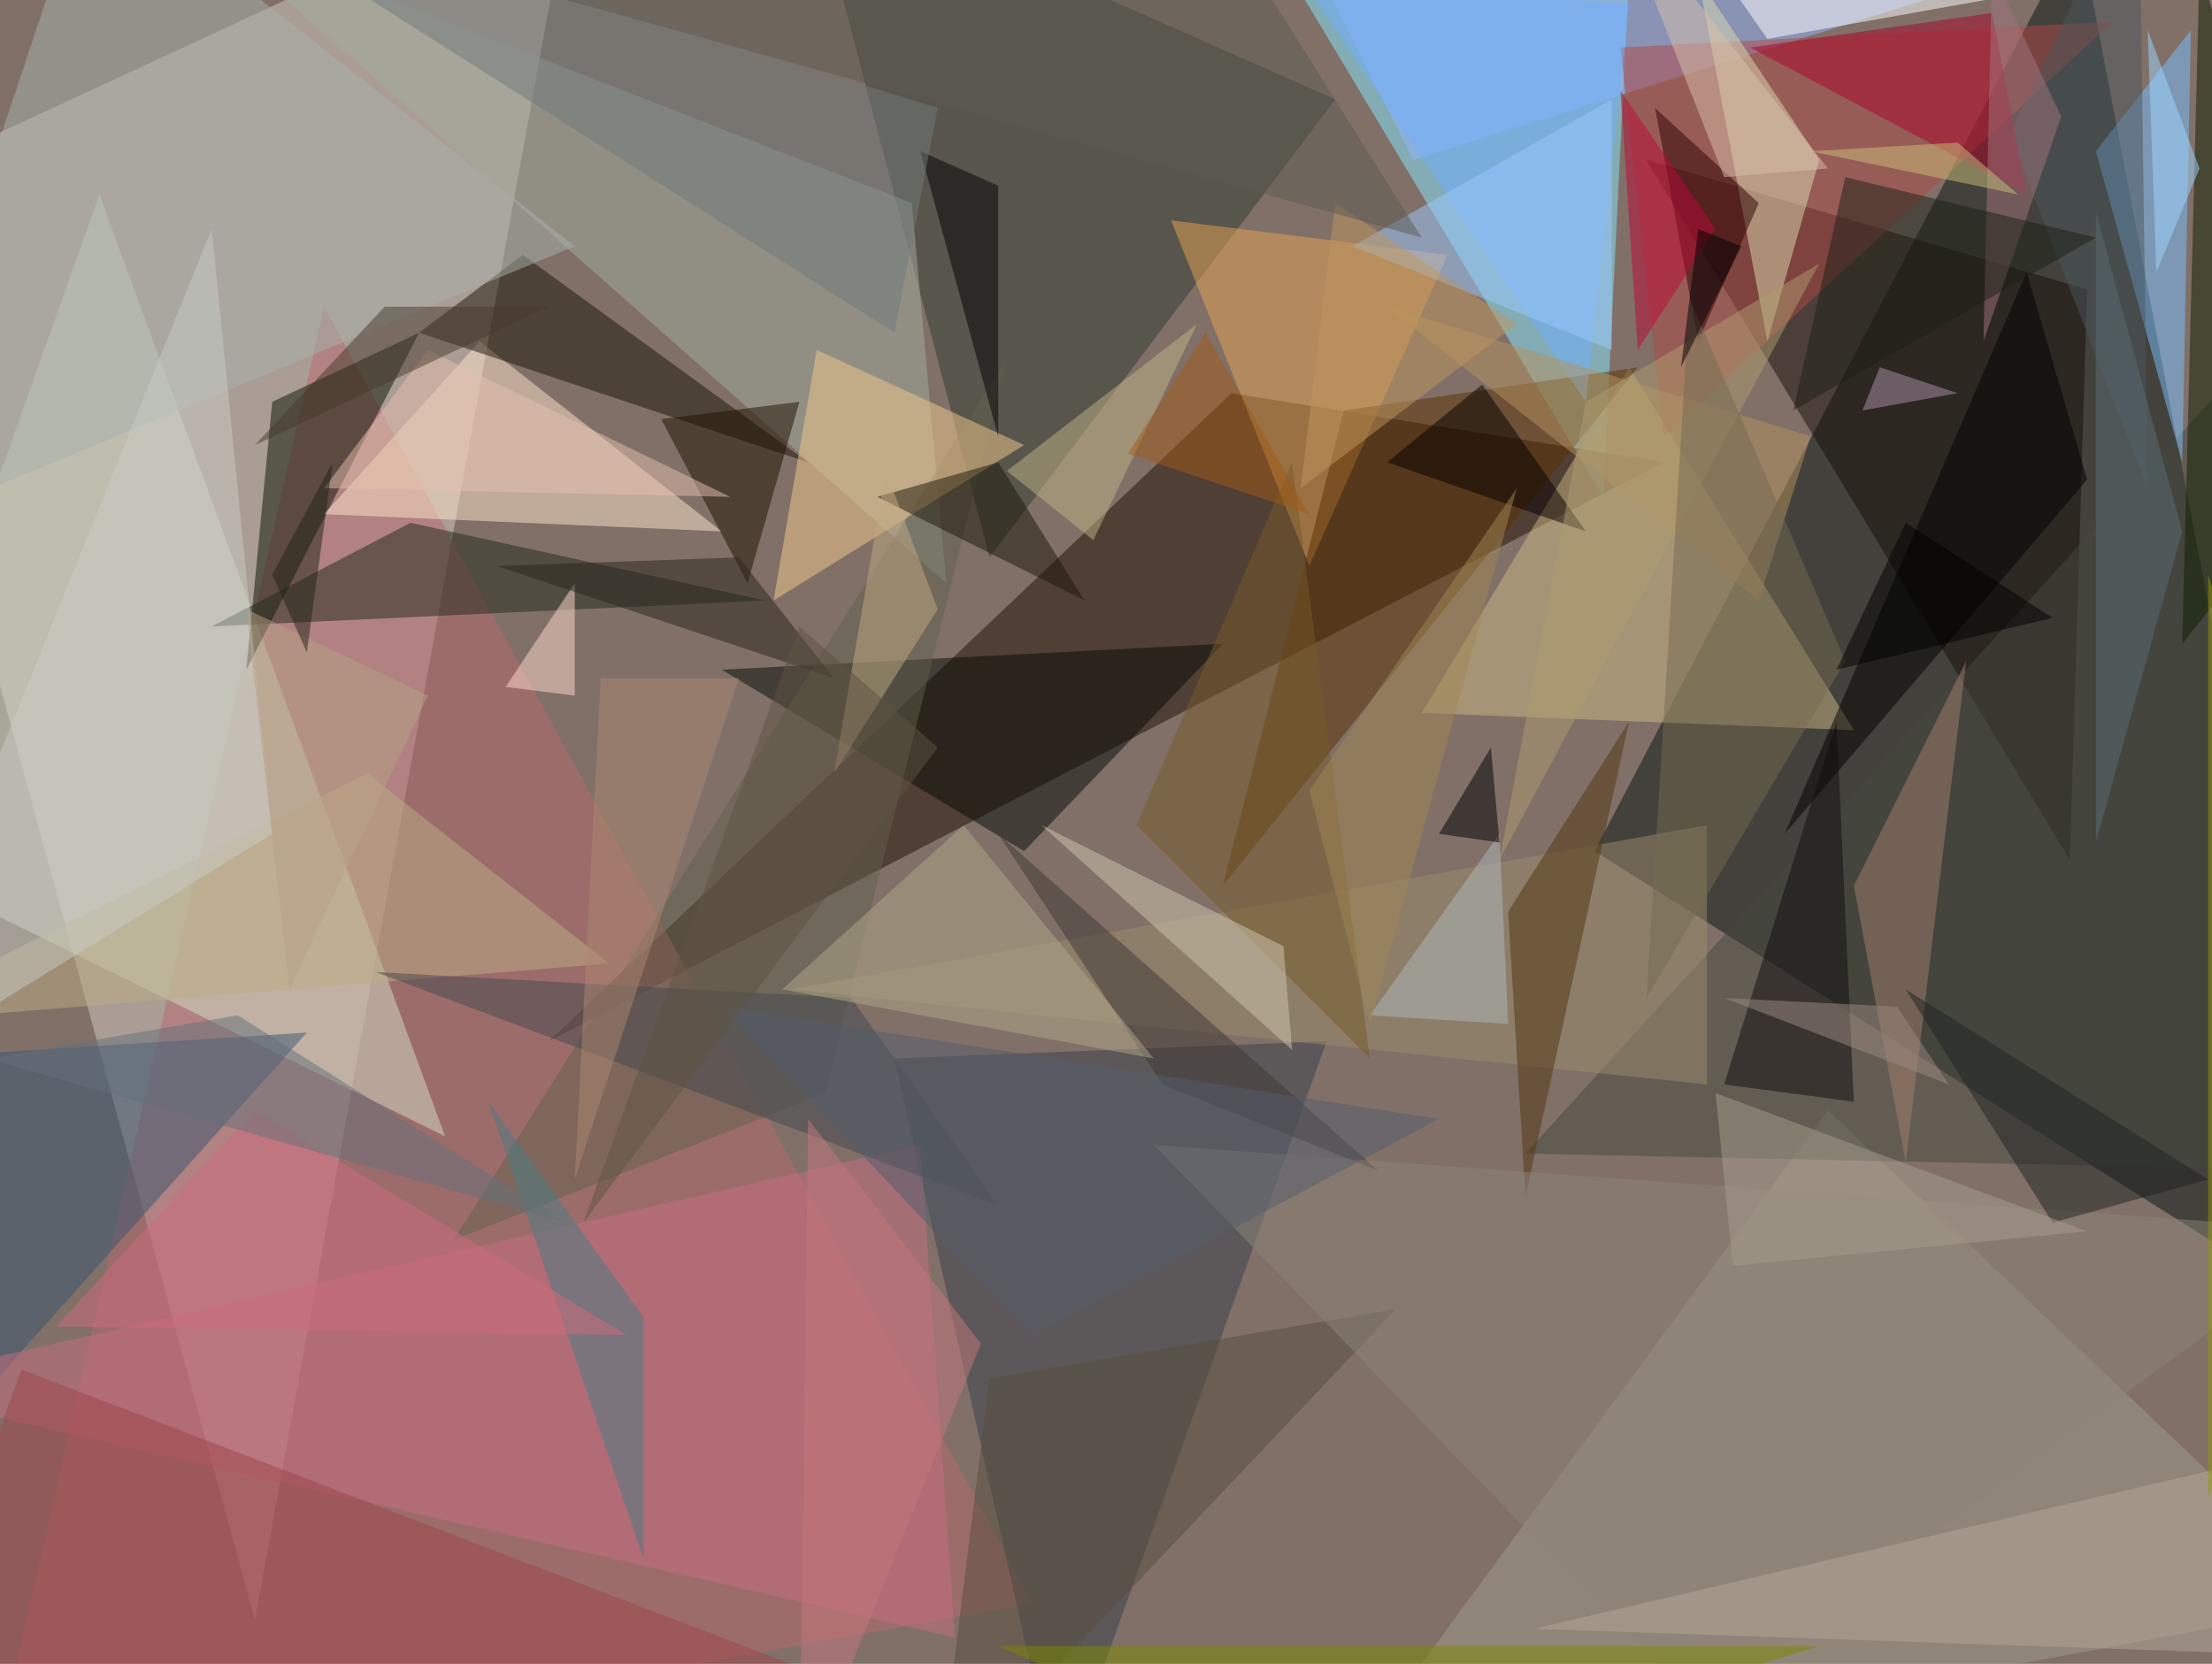 <svg xmlns="http://www.w3.org/2000/svg" viewBox="0 0 323 243"><filter id="b"><feGaussianBlur stdDeviation="0" /></filter><path d="M0 0h323v243H0z" fill="#817068" /><g filter="url(#b)" transform="scale(1.262) translate(0.5 0.5)"><path fill="#07130f" fill-opacity=".502" d="M240-9l31 162-87-55z" /><path fill="#d3cac1" fill-opacity=".502" d="M-16 22 29 187 66-16z" /><path fill="#85e7ff" fill-opacity=".502" d="M146-8l42 4-3 61z" /><path fill="#200f00" fill-opacity=".502" d="M142 45l50 8L63 120z" /><path fill="#b8686e" fill-opacity=".502" d="M37 35-2 207l121-22z" /><path fill="#d1dec8" fill-opacity=".502" d="M-16 98l67 33L11 22z" /><path fill="#313b31" fill-opacity=".502" d="M93-16l21 80 40-53z" /><path fill="#ccb883" fill-opacity=".502" d="M164 82l50 2-26-42z" /><path fill="#180e0a" fill-opacity=".502" d="M190 18l51 15-2 66z" /><path fill="#081100" fill-opacity=".502" d="M28 77 48 38 31 46z" /><path fill="#ffe5cc" fill-opacity=".502" d="M55 39 83 61 37 59z" /><path fill="#39414b" fill-opacity=".502" d="M122 207l31-87-50 2z" /><path fill="#a2ada0" fill-opacity=".502" d="M109 67l-4-44L23-9z" /><path fill="#93b6ff" fill-opacity=".502" d="M163 18 152-4l75 2z" /><path fill="#a09a8a" fill-opacity=".502" d="M271 185 153 207l58-79z" /><path fill="#1b1405" fill-opacity=".502" d="M48 38l12-9L93 53z" /><path fill="#21291d" fill-opacity=".502" d="M47 60 24 72l64-3z" /><path fill="#e3a352" fill-opacity=".502" d="M151 65l16-36-32-4z" /><path fill="#b04846" fill-opacity=".502" d="M187 5l5 45L244 2z" /><path fill="#44483f" fill-opacity=".502" d="M257 44l-81 89 95 2z" /><path fill="#79c0ff" fill-opacity=".502" d="M252 53 242 17 253 3z" /><path fill="#070b06" fill-opacity=".502" d="M118 98l23-24-58 3z" /><path fill="#60604c" fill-opacity=".502" d="M52 143l43-17 21-85z" /><path fill="#5a3003" fill-opacity=".502" d="M189 42l-34 5-14 55z" /><path fill="#71b0ff" fill-opacity=".502" d="M188 0 150-3l33 49z" /><path fill="#395471" fill-opacity=".502" d="M35 119l-47 3-4 54z" /><path fill="#f3ca8c" fill-opacity=".502" d="M118 51 94 40 89 69z" /><path fill="#c66d7f" fill-opacity=".502" d="M106 132l4 57-126-29z" /><path fill="#dcdbb2" fill-opacity=".502" d="M204 39l6-21L196-3z" /><path fill="#bbad83" fill-opacity=".502" d="M-16 118 42 89l28 22z" /><path fill="#1f1100" fill-opacity=".502" d="M92 46 86 67 76 48z" /><path fill="#9e444b" fill-opacity=".502" d="M-16 207 2 158l128 49z" /><path fill="#000" fill-opacity=".502" d="M234 31 206 96l35-41z" /><path fill="#2c0000" fill-opacity=".502" d="M203 23 191 12l5 27z" /><path fill="#0e1f00" fill-opacity=".502" d="M252 74l2-78 17 54z" /><path fill="#a17e6c" fill-opacity=".502" d="M214 102l6 32 7-58z" /><path fill="#998c6c" fill-opacity=".502" d="M91 114 197 95v30z" /><path fill="#513410" fill-opacity=".502" d="M176 138l12-55-14 22z" /><path fill="#4b565d" fill-opacity=".502" d="M247-16 232 15l16 41z" /><path fill="#a7b2ab" fill-opacity=".502" d="M10-16 66 28-16 62z" /><path fill="#43484e" fill-opacity=".502" d="M115 139 43 112l55 3z" /><path fill="#000003" fill-opacity=".502" d="M115 50V21l-9-4z" /><path fill="#100d0e" fill-opacity=".502" d="M214 127l-2-44-13 42z" /><path fill="#1d1609" fill-opacity=".502" d="M115 53l-14 4 24 12z" /><path fill="#fff" fill-opacity=".502" d="M204 4 260-6 190-16z" /><path fill="#564d3c" fill-opacity=".502" d="M161 151l-47 8-6 48z" /><path fill="#a6042a" fill-opacity=".502" d="M202 5l28-4 4 21z" /><path fill="#497c84" fill-opacity=".502" d="M74 152v28L56 127z" /><path fill="#b3925f" fill-opacity=".502" d="M203 69l6-19-49-15z" /><path fill="#765a2b" fill-opacity=".502" d="M131 95l27 27-9-69z" /><path fill="#d1c5b0" fill-opacity=".502" d="M148 109l1 12-29-26z" /><path fill="#ffdbcc" fill-opacity=".502" d="M58 79l8-12V80z" /><path fill="#9cc8ff" fill-opacity=".502" d="M156 28l30 12V11z" /><path fill="#3f3633" fill-opacity=".502" d="M115 96l19 29 25 10z" /><path fill="#c9ccc5" fill-opacity=".502" d="M-16 125 24 26l7 70z" /><path fill="#b0a889" fill-opacity=".502" d="M111 95l22 27-43-8z" /><path fill="#2a241d" fill-opacity=".502" d="M96 78 85 64 57 65z" /><path fill="#8b8378" fill-opacity=".502" d="M196 197l75-55-138-10z" /><path fill="#bfa981" fill-opacity=".502" d="M96 89l12-19-6-16z" /><path fill="#c0b386" fill-opacity=".502" d="M126 62l-10-8 22-17z" /><path fill="#b3a797" fill-opacity=".502" d="M271 166l-7 25-87-3z" /><path fill="#b0b8ba" fill-opacity=".502" d="M158 117l16 1-1-22z" /><path fill="#e4c0ad" fill-opacity=".502" d="M84 57 37 56 49 40z" /><path fill="#a1747d" fill-opacity=".502" d="M229 39l1-43 8 17z" /><path fill="#050000" fill-opacity=".502" d="M160 53l11-9 12 17z" /><path fill="#1f2221" fill-opacity=".502" d="M237 141l18-5-35-22z" /><path fill="#1b2116" fill-opacity=".502" d="M242 27 207 47l6-27z" /><path fill="#707b79" fill-opacity=".502" d="M103 38 18-16l90 28z" /><path fill="#b90936" fill-opacity=".502" d="M189 40l9-14-11-16z" /><path fill="#000" fill-opacity=".502" d="M173 97l-7-1 6-10z" /><path fill="#ce6b7c" fill-opacity=".502" d="M29 128l43 26-66-1z" /><path fill="#ae9c6f" fill-opacity=".502" d="M173 99l37-69-27 16z" /><path fill="#ac92a6" fill-opacity=".502" d="M215 47l11-2-9-3z" /><path fill="#5a6d74" fill-opacity=".502" d="M242 97V24l10 37z" /><path fill="#9f5a17" fill-opacity=".502" d="M139 38l12 21-21-7z" /><path fill="#a69b8c" fill-opacity=".502" d="M2e2 146l41-4-43-16z" /><path fill="#d7bfac" fill-opacity=".502" d="M186-13l25 32-12 1z" /><path fill="#c9bf7b" fill-opacity=".502" d="M209 17l24 5-7-6z" /><path fill="#a0d5ff" fill-opacity=".502" d="M254 19l-5 12-1-28z" /><path fill="#bf955e" fill-opacity=".502" d="M150 56l4-33 21 14z" /><path fill="#9b8981" fill-opacity=".502" d="M225 125l-26-10 20 1z" /><path fill="#64717a" fill-opacity=".502" d="M27 117-2 122l67 19z" /><path fill="#7c8a00" fill-opacity=".502" d="M155 207l-40-17h95z" /><path fill="#545c6c" fill-opacity=".502" d="M83 116l83 13-47 25z" /><path fill="#756b52" fill-opacity=".502" d="M213 76l-23 39 5-81z" /><path fill="#000" fill-opacity=".502" d="M194 42l2-16 5 2z" /><path fill="#939a00" fill-opacity=".502" d="M271 119 255 66V173z" /><path fill="#5c5b52" fill-opacity=".502" d="M137-16l27 43L38-8z" /><path fill="#5f5342" fill-opacity=".502" d="M108 86 92 72 67 141z" /><path fill="#b7a186" fill-opacity=".502" d="M28 70 49 80 33 114z" /><path fill="#9f8652" fill-opacity=".502" d="M158 118l-7-27 24-35z" /><path fill="#ac8870" fill-opacity=".502" d="M85 78 66 136l3-58z" /><path fill="#473a2c" fill-opacity=".502" d="M44 35 29 51 63 35z" /><path fill="#c4767d" fill-opacity=".502" d="M92 207l1-78 20 26z" /><path fill="#202218" fill-opacity=".502" d="M38 53 31 66l4 9z" /><path fill="#000" fill-opacity=".502" d="M237 71 220 60l-8 17z" /></g></svg>